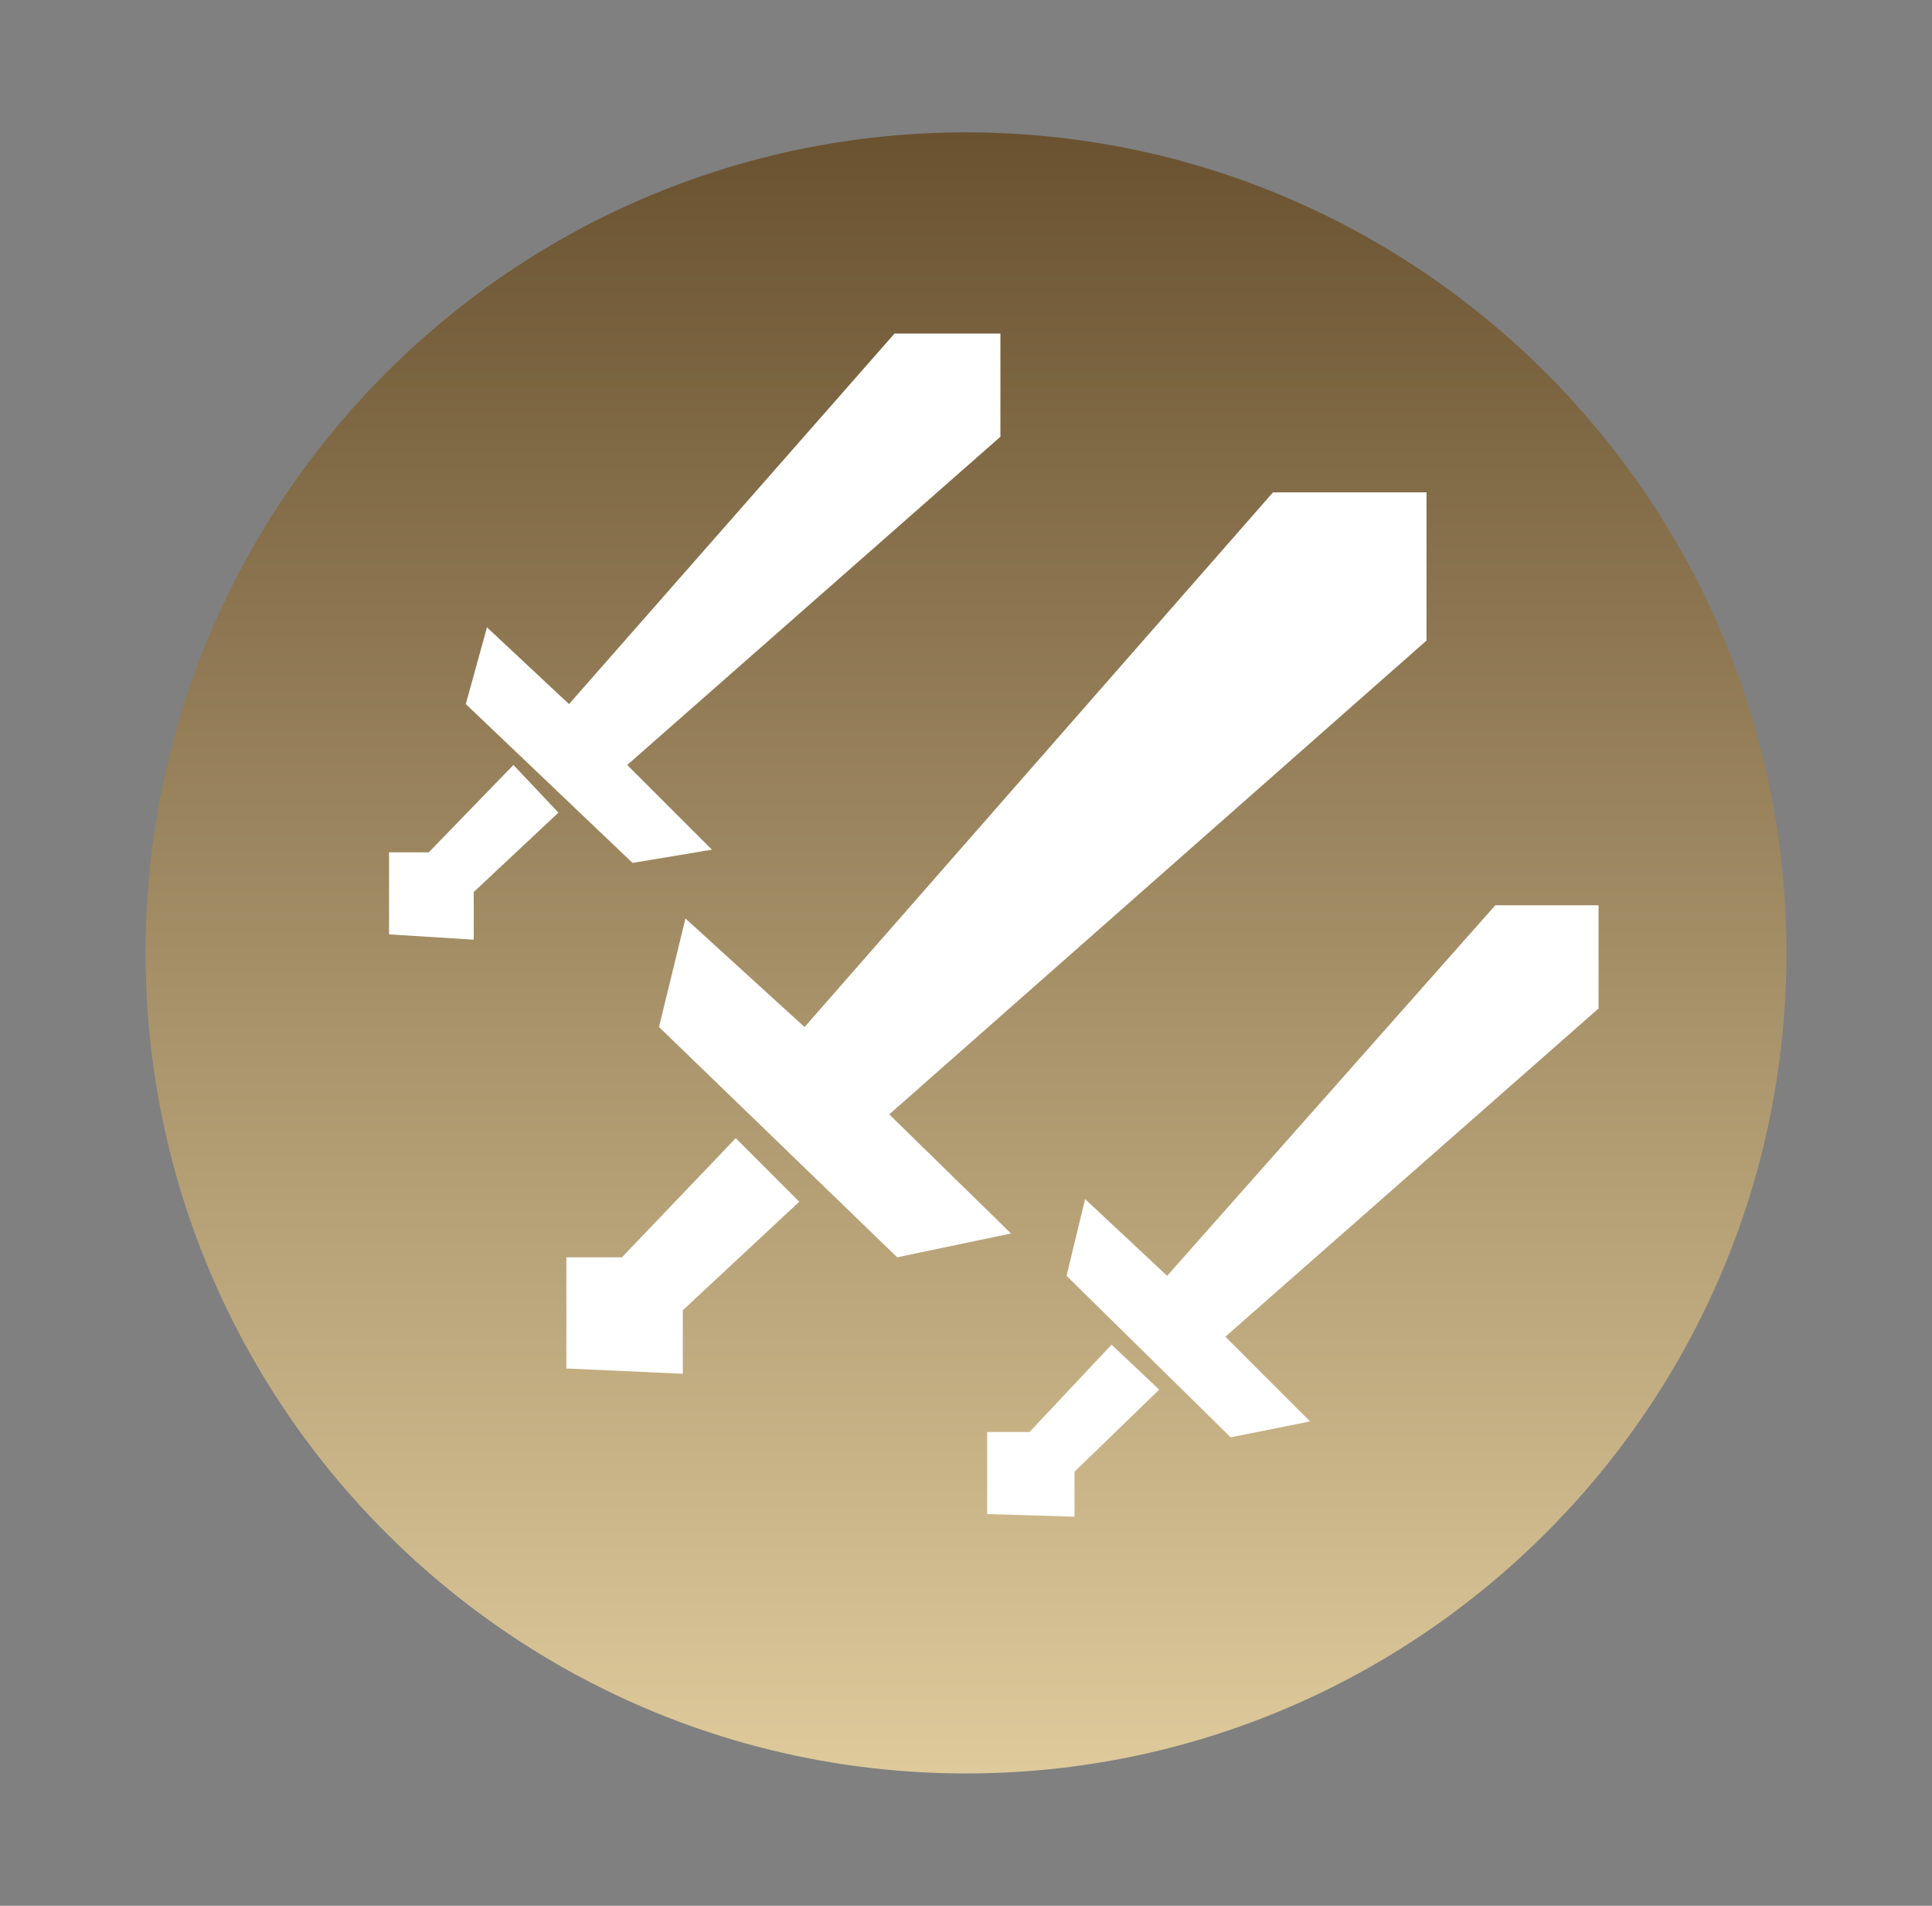 <?xml version="1.0" encoding="utf-8"?>
<!-- Generator: Adobe Illustrator 23.1.0, SVG Export Plug-In . SVG Version: 6.00 Build 0)  -->
<svg version="1.1" id="Слой_1" xmlns="http://www.w3.org/2000/svg" xmlns:xlink="http://www.w3.org/1999/xlink" x="0px" y="0px"
	 viewBox="0 0 73 72" style="enable-background:new 0 0 73 72;" xml:space="preserve">
<rect x="0" y="0" width="73" height="72" fill="#808080" stroke="none"/>
<style type="text/css">
	.st0{fill:url(#SVGID_1_);}
	.st1{fill:#FFFFFF;}
</style>
<linearGradient id="SVGID_1_" gradientUnits="userSpaceOnUse" x1="36.5" y1="-589" x2="36.5" y2="-651" gradientTransform="matrix(1 0 0 -1 0 -584)">
	<stop  offset="0" style="stop-color:#6A5231"/>
	<stop  offset="1" style="stop-color:#DECA9B"/>
</linearGradient>
<path class="st0" d="M36.5,67c17.1,0,31-13.9,31-31S53.6,5,36.5,5s-31,13.9-31,31S19.4,67,36.5,67z"/>
<polygon class="st1" points="21.4,51.7 21.4,47.5 23.5,47.5 27.8,43 30.2,45.4 25.8,49.5 25.8,51.9 "/>
<polygon class="st1" points="24.9,38.8 33.9,47.5 38.2,46.6 33.6,42.1 53.9,24.2 53.9,18.6 48.1,18.6 30.4,38.8 25.9,34.7 "/>
<polygon class="st1" points="40.3,48.2 46.5,54.3 49.5,53.7 46.3,50.5 60.4,38.1 60.4,34.2 56.5,34.2 44.1,48.2 41,45.3 "/>
<polygon class="st1" points="37.3,57.2 37.3,54.1 38.9,54.1 42,50.8 43.8,52.5 40.6,55.6 40.6,57.3 "/>
<polygon class="st1" points="17.6,26.6 23.9,32.6 26.9,32.1 23.7,28.9 37.8,16.5 37.8,12.6 33.8,12.6 21.5,26.6 18.4,23.7 "/>
<polygon class="st1" points="14.7,35.3 14.7,32.2 16.2,32.2 19.4,28.9 21.1,30.7 17.9,33.7 17.9,35.5 "/>
</svg>

